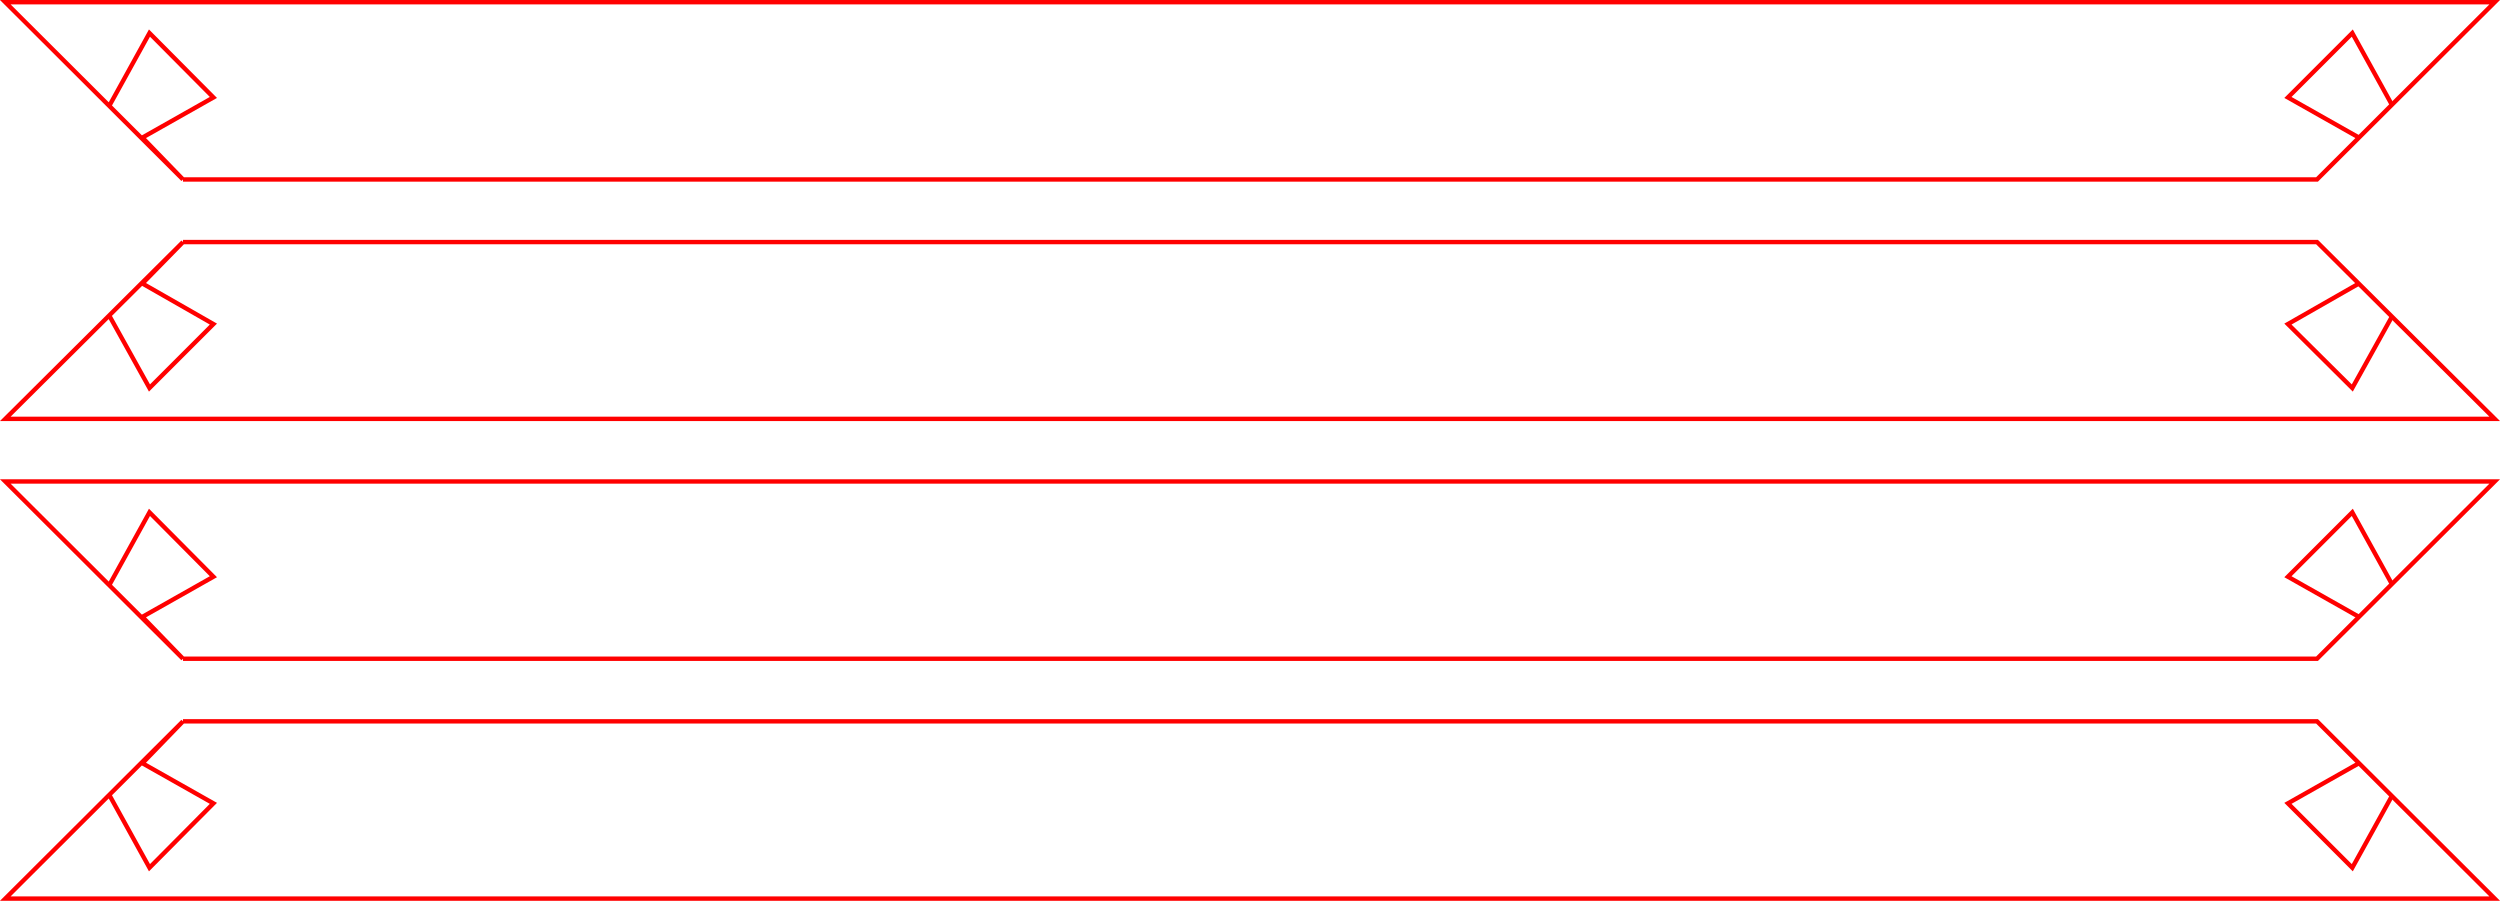 <?xml version="1.0" encoding="utf-8"?>
<!-- Generator: Adobe Illustrator 24.0.0, SVG Export Plug-In . SVG Version: 6.00 Build 0)  -->
<svg version="1.1" id="Calque_1" xmlns="http://www.w3.org/2000/svg" xmlns:xlink="http://www.w3.org/1999/xlink" x="0px" y="0px"
	 viewBox="0 0 567 204.3" style="enable-background:new 0 0 567 204.3;" xml:space="preserve">
<style type="text/css">
	.st0{fill:none;stroke:#FF0000;stroke-miterlimit:10;}
</style>
<g>
	<polyline class="st0" points="24.9,23.8 33.9,7.5 48.4,22.1 32.3,31.2 41.5,40.7 1.2,0.5 565.8,0.5 525.5,40.7 41.5,40.7 	"/>
	<polyline class="st0" points="542.5,23.8 533.5,7.5 518.9,22.1 535,31.2 	"/>
</g>
<g>
	<polyline class="st0" points="24.9,71.8 33.9,88 48.4,73.5 32.3,64.3 41.5,54.9 1.2,95 565.8,95 525.5,54.9 41.5,54.9 	"/>
	<polyline class="st0" points="542.5,71.8 533.5,88 518.9,73.5 535,64.3 	"/>
</g>
<g>
	<polyline class="st0" points="24.9,132.5 33.9,116.2 48.4,130.8 32.3,139.9 41.5,149.4 1.2,109.2 565.8,109.2 525.5,149.4 
		41.5,149.4 	"/>
	<polyline class="st0" points="542.5,132.5 533.5,116.2 518.9,130.8 535,139.9 	"/>
</g>
<g>
	<polyline class="st0" points="24.9,180.5 33.9,196.8 48.4,182.2 32.3,173.1 41.5,163.6 1.2,203.8 565.8,203.8 525.5,163.6 
		41.5,163.6 	"/>
	<polyline class="st0" points="542.5,180.5 533.5,196.8 518.9,182.2 535,173.1 	"/>
</g>
</svg>
